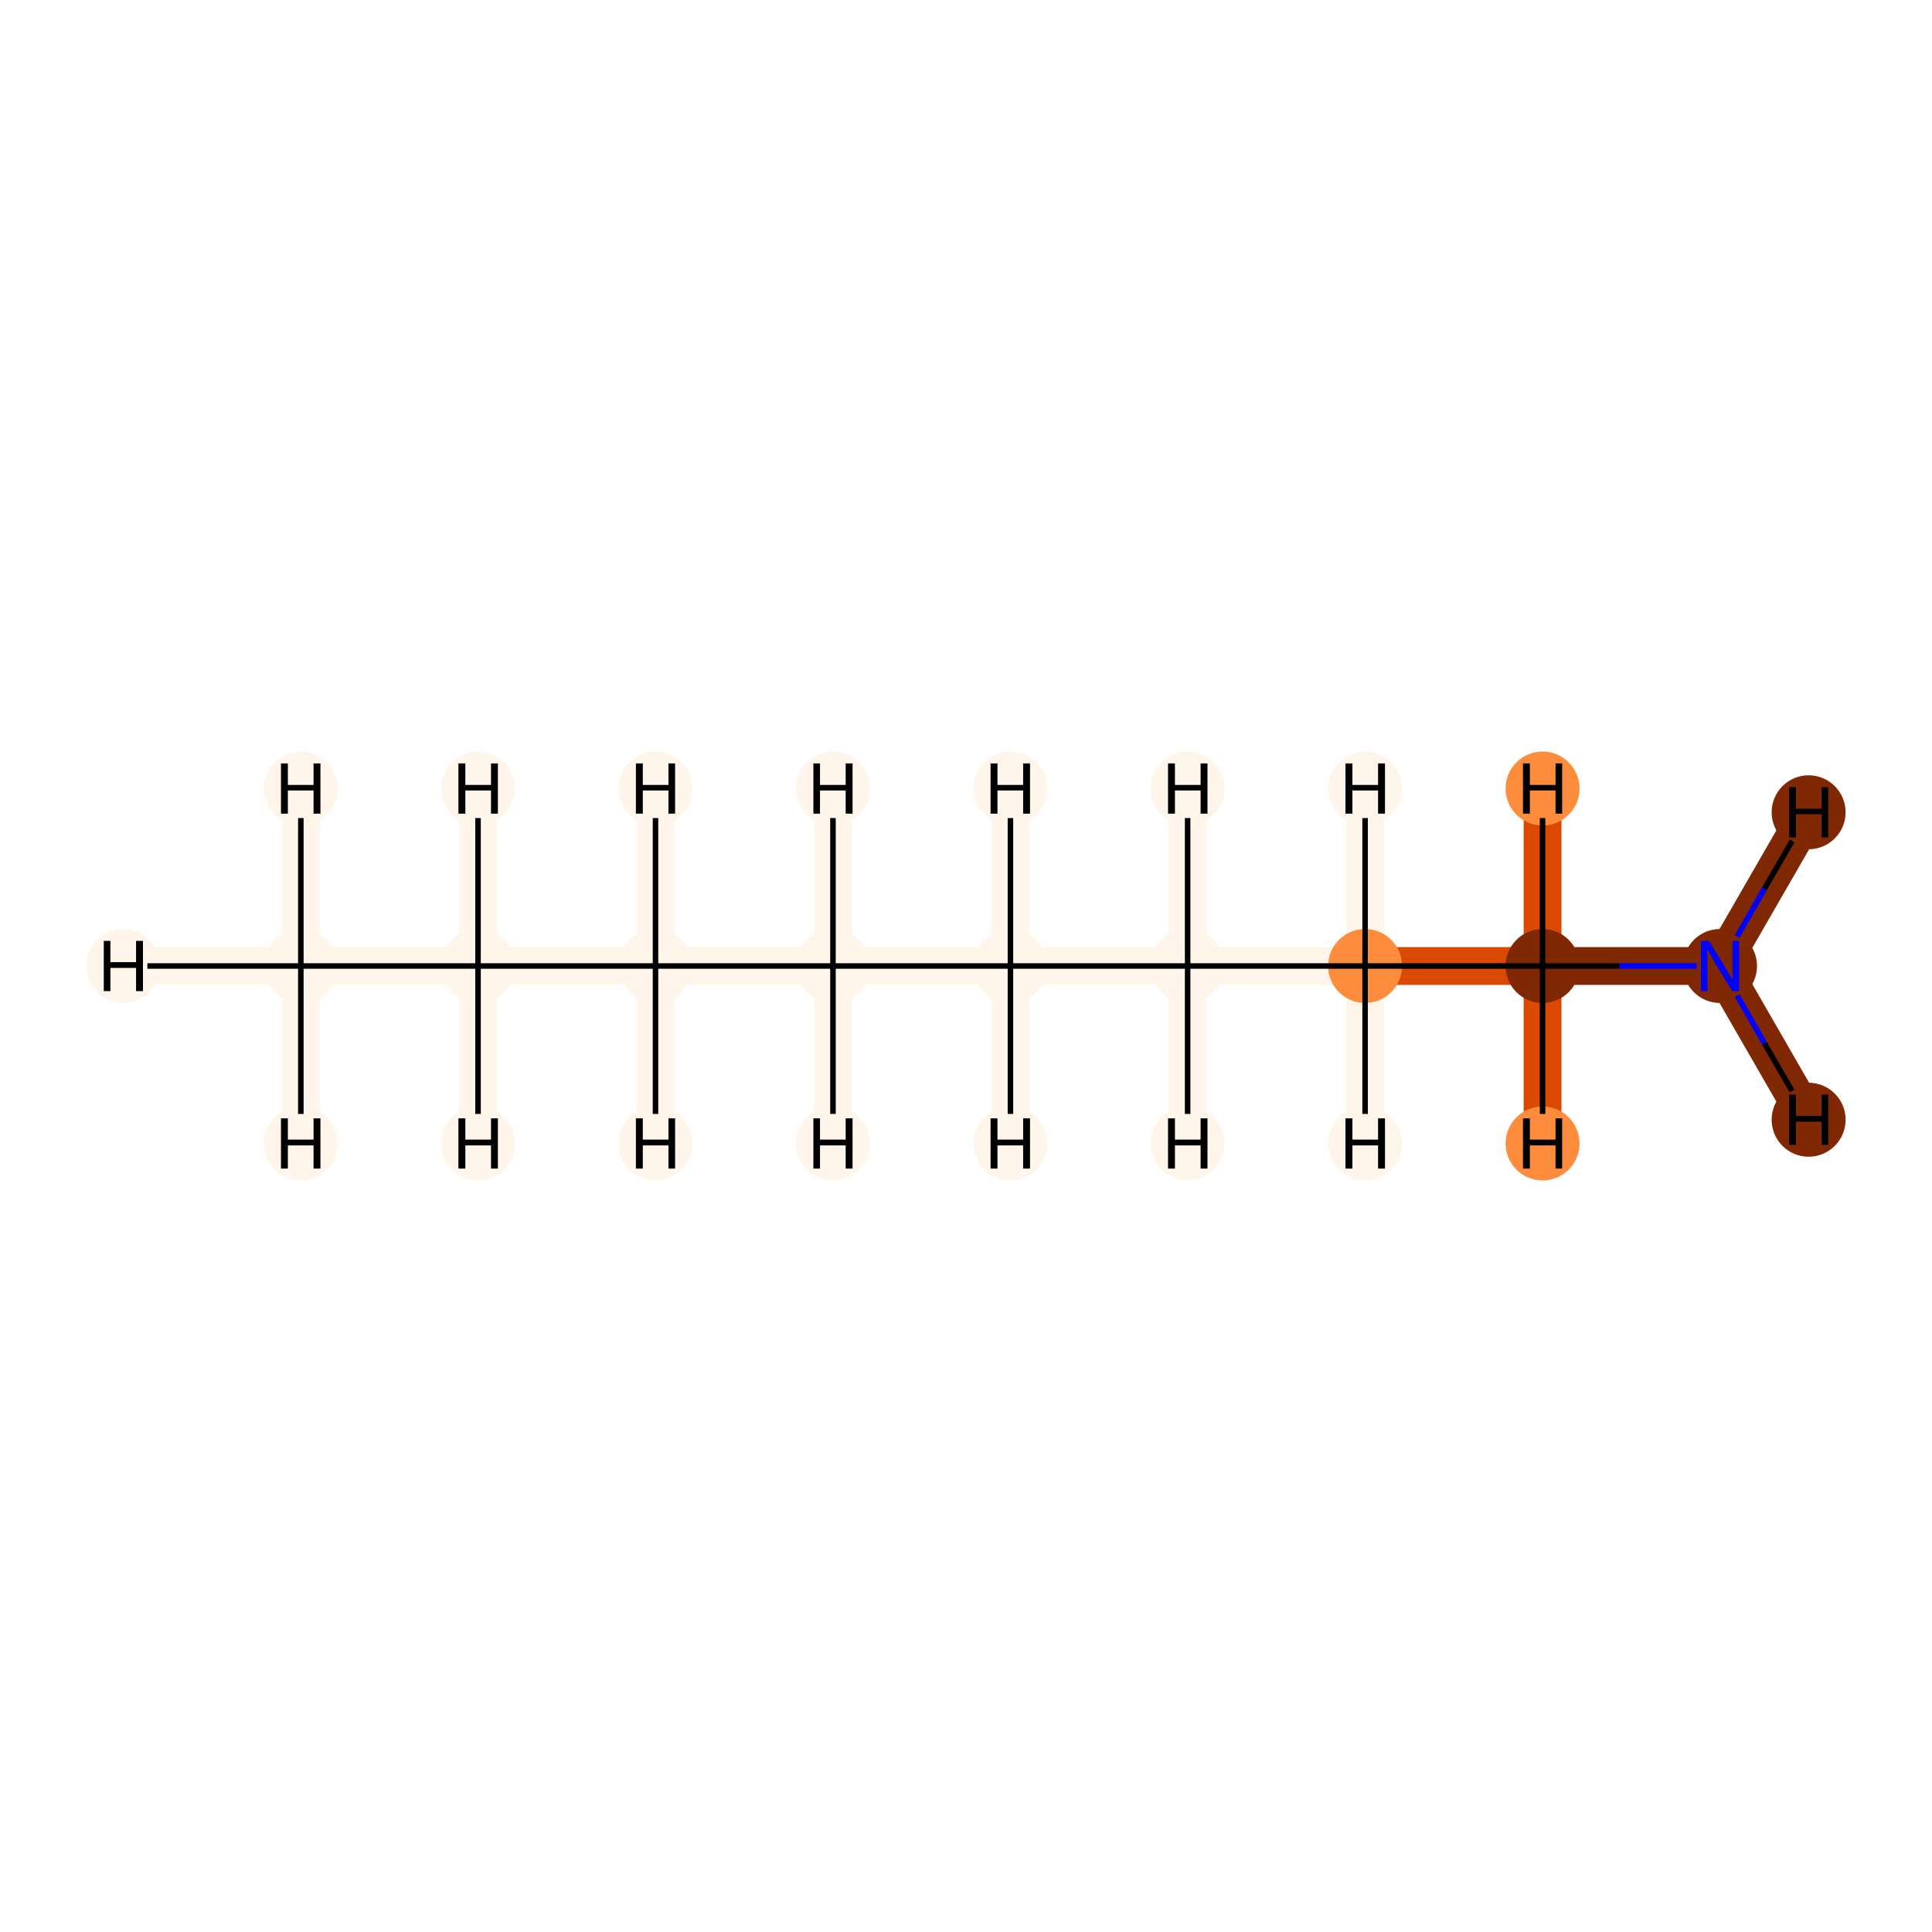 <?xml version='1.0' encoding='iso-8859-1'?>
<svg version='1.1' baseProfile='full'
              xmlns='http://www.w3.org/2000/svg'
                      xmlns:rdkit='http://www.rdkit.org/xml'
                      xmlns:xlink='http://www.w3.org/1999/xlink'
                  xml:space='preserve'
width='700px' height='700px' viewBox='0 0 700 700'>
<!-- END OF HEADER -->
<rect style='opacity:1.0;fill:#FFFFFF;stroke:none' width='700.0' height='700.0' x='0.0' y='0.0'> </rect>
<path d='M 109.0,350.0 L 173.2,350.0' style='fill:none;fill-rule:evenodd;stroke:#FFF5EB;stroke-width:13.7px;stroke-linecap:butt;stroke-linejoin:miter;stroke-opacity:1' />
<path d='M 109.0,350.0 L 44.7,350.0' style='fill:none;fill-rule:evenodd;stroke:#FFF5EB;stroke-width:13.7px;stroke-linecap:butt;stroke-linejoin:miter;stroke-opacity:1' />
<path d='M 109.0,350.0 L 109.0,285.7' style='fill:none;fill-rule:evenodd;stroke:#FFF5EB;stroke-width:13.7px;stroke-linecap:butt;stroke-linejoin:miter;stroke-opacity:1' />
<path d='M 109.0,350.0 L 109.0,414.3' style='fill:none;fill-rule:evenodd;stroke:#FFF5EB;stroke-width:13.7px;stroke-linecap:butt;stroke-linejoin:miter;stroke-opacity:1' />
<path d='M 173.2,350.0 L 237.5,350.0' style='fill:none;fill-rule:evenodd;stroke:#FFF5EB;stroke-width:13.7px;stroke-linecap:butt;stroke-linejoin:miter;stroke-opacity:1' />
<path d='M 173.2,350.0 L 173.2,414.3' style='fill:none;fill-rule:evenodd;stroke:#FFF5EB;stroke-width:13.7px;stroke-linecap:butt;stroke-linejoin:miter;stroke-opacity:1' />
<path d='M 173.2,350.0 L 173.2,285.7' style='fill:none;fill-rule:evenodd;stroke:#FFF5EB;stroke-width:13.7px;stroke-linecap:butt;stroke-linejoin:miter;stroke-opacity:1' />
<path d='M 237.5,350.0 L 301.8,350.0' style='fill:none;fill-rule:evenodd;stroke:#FFF5EB;stroke-width:13.7px;stroke-linecap:butt;stroke-linejoin:miter;stroke-opacity:1' />
<path d='M 237.5,350.0 L 237.5,285.7' style='fill:none;fill-rule:evenodd;stroke:#FFF5EB;stroke-width:13.7px;stroke-linecap:butt;stroke-linejoin:miter;stroke-opacity:1' />
<path d='M 237.5,350.0 L 237.5,414.3' style='fill:none;fill-rule:evenodd;stroke:#FFF5EB;stroke-width:13.7px;stroke-linecap:butt;stroke-linejoin:miter;stroke-opacity:1' />
<path d='M 301.8,350.0 L 366.1,350.0' style='fill:none;fill-rule:evenodd;stroke:#FFF5EB;stroke-width:13.7px;stroke-linecap:butt;stroke-linejoin:miter;stroke-opacity:1' />
<path d='M 301.8,350.0 L 301.8,414.3' style='fill:none;fill-rule:evenodd;stroke:#FFF5EB;stroke-width:13.7px;stroke-linecap:butt;stroke-linejoin:miter;stroke-opacity:1' />
<path d='M 301.8,350.0 L 301.8,285.7' style='fill:none;fill-rule:evenodd;stroke:#FFF5EB;stroke-width:13.7px;stroke-linecap:butt;stroke-linejoin:miter;stroke-opacity:1' />
<path d='M 366.1,350.0 L 430.3,350.0' style='fill:none;fill-rule:evenodd;stroke:#FFF5EB;stroke-width:13.7px;stroke-linecap:butt;stroke-linejoin:miter;stroke-opacity:1' />
<path d='M 366.1,350.0 L 366.1,285.7' style='fill:none;fill-rule:evenodd;stroke:#FFF5EB;stroke-width:13.7px;stroke-linecap:butt;stroke-linejoin:miter;stroke-opacity:1' />
<path d='M 366.1,350.0 L 366.1,414.3' style='fill:none;fill-rule:evenodd;stroke:#FFF5EB;stroke-width:13.7px;stroke-linecap:butt;stroke-linejoin:miter;stroke-opacity:1' />
<path d='M 430.3,350.0 L 494.6,350.0' style='fill:none;fill-rule:evenodd;stroke:#FFF5EB;stroke-width:13.7px;stroke-linecap:butt;stroke-linejoin:miter;stroke-opacity:1' />
<path d='M 430.3,350.0 L 430.3,414.3' style='fill:none;fill-rule:evenodd;stroke:#FFF5EB;stroke-width:13.7px;stroke-linecap:butt;stroke-linejoin:miter;stroke-opacity:1' />
<path d='M 430.3,350.0 L 430.3,285.7' style='fill:none;fill-rule:evenodd;stroke:#FFF5EB;stroke-width:13.7px;stroke-linecap:butt;stroke-linejoin:miter;stroke-opacity:1' />
<path d='M 494.6,350.0 L 558.9,350.0' style='fill:none;fill-rule:evenodd;stroke:#D94901;stroke-width:13.7px;stroke-linecap:butt;stroke-linejoin:miter;stroke-opacity:1' />
<path d='M 494.6,350.0 L 494.6,285.7' style='fill:none;fill-rule:evenodd;stroke:#FFF5EB;stroke-width:13.7px;stroke-linecap:butt;stroke-linejoin:miter;stroke-opacity:1' />
<path d='M 494.6,350.0 L 494.6,414.3' style='fill:none;fill-rule:evenodd;stroke:#FFF5EB;stroke-width:13.7px;stroke-linecap:butt;stroke-linejoin:miter;stroke-opacity:1' />
<path d='M 558.9,350.0 L 623.2,350.0' style='fill:none;fill-rule:evenodd;stroke:#802703;stroke-width:13.7px;stroke-linecap:butt;stroke-linejoin:miter;stroke-opacity:1' />
<path d='M 558.9,350.0 L 558.9,414.3' style='fill:none;fill-rule:evenodd;stroke:#D94901;stroke-width:13.7px;stroke-linecap:butt;stroke-linejoin:miter;stroke-opacity:1' />
<path d='M 558.9,350.0 L 558.9,285.7' style='fill:none;fill-rule:evenodd;stroke:#D94901;stroke-width:13.7px;stroke-linecap:butt;stroke-linejoin:miter;stroke-opacity:1' />
<path d='M 623.2,350.0 L 655.3,294.3' style='fill:none;fill-rule:evenodd;stroke:#802703;stroke-width:13.7px;stroke-linecap:butt;stroke-linejoin:miter;stroke-opacity:1' />
<path d='M 623.2,350.0 L 655.3,405.7' style='fill:none;fill-rule:evenodd;stroke:#802703;stroke-width:13.7px;stroke-linecap:butt;stroke-linejoin:miter;stroke-opacity:1' />
<ellipse cx='109.0' cy='350.0' rx='12.9' ry='12.9'  style='fill:#FFF5EB;fill-rule:evenodd;stroke:#FFF5EB;stroke-width:1.0px;stroke-linecap:butt;stroke-linejoin:miter;stroke-opacity:1' />
<ellipse cx='173.2' cy='350.0' rx='12.9' ry='12.9'  style='fill:#FFF5EB;fill-rule:evenodd;stroke:#FFF5EB;stroke-width:1.0px;stroke-linecap:butt;stroke-linejoin:miter;stroke-opacity:1' />
<ellipse cx='237.5' cy='350.0' rx='12.9' ry='12.9'  style='fill:#FFF5EB;fill-rule:evenodd;stroke:#FFF5EB;stroke-width:1.0px;stroke-linecap:butt;stroke-linejoin:miter;stroke-opacity:1' />
<ellipse cx='301.8' cy='350.0' rx='12.9' ry='12.9'  style='fill:#FFF5EB;fill-rule:evenodd;stroke:#FFF5EB;stroke-width:1.0px;stroke-linecap:butt;stroke-linejoin:miter;stroke-opacity:1' />
<ellipse cx='366.1' cy='350.0' rx='12.9' ry='12.9'  style='fill:#FFF5EB;fill-rule:evenodd;stroke:#FFF5EB;stroke-width:1.0px;stroke-linecap:butt;stroke-linejoin:miter;stroke-opacity:1' />
<ellipse cx='430.3' cy='350.0' rx='12.9' ry='12.9'  style='fill:#FFF5EB;fill-rule:evenodd;stroke:#FFF5EB;stroke-width:1.0px;stroke-linecap:butt;stroke-linejoin:miter;stroke-opacity:1' />
<ellipse cx='494.6' cy='350.0' rx='12.9' ry='12.9'  style='fill:#FD8D3C;fill-rule:evenodd;stroke:#FD8D3C;stroke-width:1.0px;stroke-linecap:butt;stroke-linejoin:miter;stroke-opacity:1' />
<ellipse cx='558.9' cy='350.0' rx='12.9' ry='12.9'  style='fill:#802703;fill-rule:evenodd;stroke:#802703;stroke-width:1.0px;stroke-linecap:butt;stroke-linejoin:miter;stroke-opacity:1' />
<ellipse cx='623.2' cy='350.0' rx='12.9' ry='12.9'  style='fill:#802703;fill-rule:evenodd;stroke:#802703;stroke-width:1.0px;stroke-linecap:butt;stroke-linejoin:miter;stroke-opacity:1' />
<ellipse cx='44.7' cy='350.0' rx='12.9' ry='12.9'  style='fill:#FFF5EB;fill-rule:evenodd;stroke:#FFF5EB;stroke-width:1.0px;stroke-linecap:butt;stroke-linejoin:miter;stroke-opacity:1' />
<ellipse cx='109.0' cy='285.7' rx='12.9' ry='12.9'  style='fill:#FFF5EB;fill-rule:evenodd;stroke:#FFF5EB;stroke-width:1.0px;stroke-linecap:butt;stroke-linejoin:miter;stroke-opacity:1' />
<ellipse cx='109.0' cy='414.3' rx='12.9' ry='12.9'  style='fill:#FFF5EB;fill-rule:evenodd;stroke:#FFF5EB;stroke-width:1.0px;stroke-linecap:butt;stroke-linejoin:miter;stroke-opacity:1' />
<ellipse cx='173.2' cy='414.3' rx='12.9' ry='12.9'  style='fill:#FFF5EB;fill-rule:evenodd;stroke:#FFF5EB;stroke-width:1.0px;stroke-linecap:butt;stroke-linejoin:miter;stroke-opacity:1' />
<ellipse cx='173.2' cy='285.7' rx='12.9' ry='12.9'  style='fill:#FFF5EB;fill-rule:evenodd;stroke:#FFF5EB;stroke-width:1.0px;stroke-linecap:butt;stroke-linejoin:miter;stroke-opacity:1' />
<ellipse cx='237.5' cy='285.7' rx='12.9' ry='12.9'  style='fill:#FFF5EB;fill-rule:evenodd;stroke:#FFF5EB;stroke-width:1.0px;stroke-linecap:butt;stroke-linejoin:miter;stroke-opacity:1' />
<ellipse cx='237.5' cy='414.3' rx='12.9' ry='12.9'  style='fill:#FFF5EB;fill-rule:evenodd;stroke:#FFF5EB;stroke-width:1.0px;stroke-linecap:butt;stroke-linejoin:miter;stroke-opacity:1' />
<ellipse cx='301.8' cy='414.3' rx='12.9' ry='12.9'  style='fill:#FFF5EB;fill-rule:evenodd;stroke:#FFF5EB;stroke-width:1.0px;stroke-linecap:butt;stroke-linejoin:miter;stroke-opacity:1' />
<ellipse cx='301.8' cy='285.7' rx='12.9' ry='12.9'  style='fill:#FFF5EB;fill-rule:evenodd;stroke:#FFF5EB;stroke-width:1.0px;stroke-linecap:butt;stroke-linejoin:miter;stroke-opacity:1' />
<ellipse cx='366.1' cy='285.7' rx='12.9' ry='12.9'  style='fill:#FFF5EB;fill-rule:evenodd;stroke:#FFF5EB;stroke-width:1.0px;stroke-linecap:butt;stroke-linejoin:miter;stroke-opacity:1' />
<ellipse cx='366.1' cy='414.3' rx='12.9' ry='12.9'  style='fill:#FFF5EB;fill-rule:evenodd;stroke:#FFF5EB;stroke-width:1.0px;stroke-linecap:butt;stroke-linejoin:miter;stroke-opacity:1' />
<ellipse cx='430.3' cy='414.3' rx='12.9' ry='12.9'  style='fill:#FFF5EB;fill-rule:evenodd;stroke:#FFF5EB;stroke-width:1.0px;stroke-linecap:butt;stroke-linejoin:miter;stroke-opacity:1' />
<ellipse cx='430.3' cy='285.7' rx='12.9' ry='12.9'  style='fill:#FFF5EB;fill-rule:evenodd;stroke:#FFF5EB;stroke-width:1.0px;stroke-linecap:butt;stroke-linejoin:miter;stroke-opacity:1' />
<ellipse cx='494.6' cy='285.7' rx='12.9' ry='12.9'  style='fill:#FFF5EB;fill-rule:evenodd;stroke:#FFF5EB;stroke-width:1.0px;stroke-linecap:butt;stroke-linejoin:miter;stroke-opacity:1' />
<ellipse cx='494.6' cy='414.3' rx='12.9' ry='12.9'  style='fill:#FFF5EB;fill-rule:evenodd;stroke:#FFF5EB;stroke-width:1.0px;stroke-linecap:butt;stroke-linejoin:miter;stroke-opacity:1' />
<ellipse cx='558.9' cy='414.3' rx='12.9' ry='12.9'  style='fill:#FD8D3C;fill-rule:evenodd;stroke:#FD8D3C;stroke-width:1.0px;stroke-linecap:butt;stroke-linejoin:miter;stroke-opacity:1' />
<ellipse cx='558.9' cy='285.7' rx='12.9' ry='12.9'  style='fill:#FD8D3C;fill-rule:evenodd;stroke:#FD8D3C;stroke-width:1.0px;stroke-linecap:butt;stroke-linejoin:miter;stroke-opacity:1' />
<ellipse cx='655.3' cy='294.3' rx='12.9' ry='12.9'  style='fill:#802703;fill-rule:evenodd;stroke:#802703;stroke-width:1.0px;stroke-linecap:butt;stroke-linejoin:miter;stroke-opacity:1' />
<ellipse cx='655.3' cy='405.7' rx='12.9' ry='12.9'  style='fill:#802703;fill-rule:evenodd;stroke:#802703;stroke-width:1.0px;stroke-linecap:butt;stroke-linejoin:miter;stroke-opacity:1' />
<path class='bond-0 atom-0 atom-1' d='M 109.0,350.0 L 173.2,350.0' style='fill:none;fill-rule:evenodd;stroke:#000000;stroke-width:2.0px;stroke-linecap:butt;stroke-linejoin:miter;stroke-opacity:1' />
<path class='bond-8 atom-0 atom-9' d='M 109.0,350.0 L 53.4,350.0' style='fill:none;fill-rule:evenodd;stroke:#000000;stroke-width:2.0px;stroke-linecap:butt;stroke-linejoin:miter;stroke-opacity:1' />
<path class='bond-9 atom-0 atom-10' d='M 109.0,350.0 L 109.0,296.4' style='fill:none;fill-rule:evenodd;stroke:#000000;stroke-width:2.0px;stroke-linecap:butt;stroke-linejoin:miter;stroke-opacity:1' />
<path class='bond-10 atom-0 atom-11' d='M 109.0,350.0 L 109.0,403.6' style='fill:none;fill-rule:evenodd;stroke:#000000;stroke-width:2.0px;stroke-linecap:butt;stroke-linejoin:miter;stroke-opacity:1' />
<path class='bond-1 atom-1 atom-2' d='M 173.2,350.0 L 237.5,350.0' style='fill:none;fill-rule:evenodd;stroke:#000000;stroke-width:2.0px;stroke-linecap:butt;stroke-linejoin:miter;stroke-opacity:1' />
<path class='bond-11 atom-1 atom-12' d='M 173.2,350.0 L 173.2,403.6' style='fill:none;fill-rule:evenodd;stroke:#000000;stroke-width:2.0px;stroke-linecap:butt;stroke-linejoin:miter;stroke-opacity:1' />
<path class='bond-12 atom-1 atom-13' d='M 173.2,350.0 L 173.2,296.4' style='fill:none;fill-rule:evenodd;stroke:#000000;stroke-width:2.0px;stroke-linecap:butt;stroke-linejoin:miter;stroke-opacity:1' />
<path class='bond-2 atom-2 atom-3' d='M 237.5,350.0 L 301.8,350.0' style='fill:none;fill-rule:evenodd;stroke:#000000;stroke-width:2.0px;stroke-linecap:butt;stroke-linejoin:miter;stroke-opacity:1' />
<path class='bond-13 atom-2 atom-14' d='M 237.5,350.0 L 237.5,296.4' style='fill:none;fill-rule:evenodd;stroke:#000000;stroke-width:2.0px;stroke-linecap:butt;stroke-linejoin:miter;stroke-opacity:1' />
<path class='bond-14 atom-2 atom-15' d='M 237.5,350.0 L 237.5,403.6' style='fill:none;fill-rule:evenodd;stroke:#000000;stroke-width:2.0px;stroke-linecap:butt;stroke-linejoin:miter;stroke-opacity:1' />
<path class='bond-3 atom-3 atom-4' d='M 301.8,350.0 L 366.1,350.0' style='fill:none;fill-rule:evenodd;stroke:#000000;stroke-width:2.0px;stroke-linecap:butt;stroke-linejoin:miter;stroke-opacity:1' />
<path class='bond-15 atom-3 atom-16' d='M 301.8,350.0 L 301.8,403.6' style='fill:none;fill-rule:evenodd;stroke:#000000;stroke-width:2.0px;stroke-linecap:butt;stroke-linejoin:miter;stroke-opacity:1' />
<path class='bond-16 atom-3 atom-17' d='M 301.8,350.0 L 301.8,296.4' style='fill:none;fill-rule:evenodd;stroke:#000000;stroke-width:2.0px;stroke-linecap:butt;stroke-linejoin:miter;stroke-opacity:1' />
<path class='bond-4 atom-4 atom-5' d='M 366.1,350.0 L 430.3,350.0' style='fill:none;fill-rule:evenodd;stroke:#000000;stroke-width:2.0px;stroke-linecap:butt;stroke-linejoin:miter;stroke-opacity:1' />
<path class='bond-17 atom-4 atom-18' d='M 366.1,350.0 L 366.1,296.4' style='fill:none;fill-rule:evenodd;stroke:#000000;stroke-width:2.0px;stroke-linecap:butt;stroke-linejoin:miter;stroke-opacity:1' />
<path class='bond-18 atom-4 atom-19' d='M 366.1,350.0 L 366.1,403.6' style='fill:none;fill-rule:evenodd;stroke:#000000;stroke-width:2.0px;stroke-linecap:butt;stroke-linejoin:miter;stroke-opacity:1' />
<path class='bond-5 atom-5 atom-6' d='M 430.3,350.0 L 494.6,350.0' style='fill:none;fill-rule:evenodd;stroke:#000000;stroke-width:2.0px;stroke-linecap:butt;stroke-linejoin:miter;stroke-opacity:1' />
<path class='bond-19 atom-5 atom-20' d='M 430.3,350.0 L 430.3,403.6' style='fill:none;fill-rule:evenodd;stroke:#000000;stroke-width:2.0px;stroke-linecap:butt;stroke-linejoin:miter;stroke-opacity:1' />
<path class='bond-20 atom-5 atom-21' d='M 430.3,350.0 L 430.3,296.4' style='fill:none;fill-rule:evenodd;stroke:#000000;stroke-width:2.0px;stroke-linecap:butt;stroke-linejoin:miter;stroke-opacity:1' />
<path class='bond-6 atom-6 atom-7' d='M 494.6,350.0 L 558.9,350.0' style='fill:none;fill-rule:evenodd;stroke:#000000;stroke-width:2.0px;stroke-linecap:butt;stroke-linejoin:miter;stroke-opacity:1' />
<path class='bond-21 atom-6 atom-22' d='M 494.6,350.0 L 494.6,296.4' style='fill:none;fill-rule:evenodd;stroke:#000000;stroke-width:2.0px;stroke-linecap:butt;stroke-linejoin:miter;stroke-opacity:1' />
<path class='bond-22 atom-6 atom-23' d='M 494.6,350.0 L 494.6,403.6' style='fill:none;fill-rule:evenodd;stroke:#000000;stroke-width:2.0px;stroke-linecap:butt;stroke-linejoin:miter;stroke-opacity:1' />
<path class='bond-7 atom-7 atom-8' d='M 558.9,350.0 L 586.8,350.0' style='fill:none;fill-rule:evenodd;stroke:#000000;stroke-width:2.0px;stroke-linecap:butt;stroke-linejoin:miter;stroke-opacity:1' />
<path class='bond-7 atom-7 atom-8' d='M 586.8,350.0 L 614.7,350.0' style='fill:none;fill-rule:evenodd;stroke:#0000FF;stroke-width:2.0px;stroke-linecap:butt;stroke-linejoin:miter;stroke-opacity:1' />
<path class='bond-23 atom-7 atom-24' d='M 558.9,350.0 L 558.9,403.6' style='fill:none;fill-rule:evenodd;stroke:#000000;stroke-width:2.0px;stroke-linecap:butt;stroke-linejoin:miter;stroke-opacity:1' />
<path class='bond-24 atom-7 atom-25' d='M 558.9,350.0 L 558.9,296.4' style='fill:none;fill-rule:evenodd;stroke:#000000;stroke-width:2.0px;stroke-linecap:butt;stroke-linejoin:miter;stroke-opacity:1' />
<path class='bond-25 atom-8 atom-26' d='M 629.4,339.3 L 639.3,322.0' style='fill:none;fill-rule:evenodd;stroke:#0000FF;stroke-width:2.0px;stroke-linecap:butt;stroke-linejoin:miter;stroke-opacity:1' />
<path class='bond-25 atom-8 atom-26' d='M 639.3,322.0 L 649.3,304.7' style='fill:none;fill-rule:evenodd;stroke:#000000;stroke-width:2.0px;stroke-linecap:butt;stroke-linejoin:miter;stroke-opacity:1' />
<path class='bond-26 atom-8 atom-27' d='M 629.4,360.7 L 639.3,378.0' style='fill:none;fill-rule:evenodd;stroke:#0000FF;stroke-width:2.0px;stroke-linecap:butt;stroke-linejoin:miter;stroke-opacity:1' />
<path class='bond-26 atom-8 atom-27' d='M 639.3,378.0 L 649.3,395.3' style='fill:none;fill-rule:evenodd;stroke:#000000;stroke-width:2.0px;stroke-linecap:butt;stroke-linejoin:miter;stroke-opacity:1' />
<path  class='atom-8' d='M 619.2 340.9
L 625.1 350.5
Q 625.7 351.5, 626.7 353.2
Q 627.6 354.9, 627.7 355.0
L 627.7 340.9
L 630.1 340.9
L 630.1 359.1
L 627.6 359.1
L 621.2 348.6
Q 620.4 347.3, 619.7 345.9
Q 618.9 344.5, 618.6 344.1
L 618.6 359.1
L 616.3 359.1
L 616.3 340.9
L 619.2 340.9
' fill='#0000FF'/>
<path  class='atom-9' d='M 37.6 340.9
L 40.0 340.9
L 40.0 348.6
L 49.3 348.6
L 49.3 340.9
L 51.8 340.9
L 51.8 359.1
L 49.3 359.1
L 49.3 350.7
L 40.0 350.7
L 40.0 359.1
L 37.6 359.1
L 37.6 340.9
' fill='#000000'/>
<path  class='atom-10' d='M 101.8 276.6
L 104.3 276.6
L 104.3 284.4
L 113.6 284.4
L 113.6 276.6
L 116.1 276.6
L 116.1 294.8
L 113.6 294.8
L 113.6 286.4
L 104.3 286.4
L 104.3 294.8
L 101.8 294.8
L 101.8 276.6
' fill='#000000'/>
<path  class='atom-11' d='M 101.8 405.2
L 104.3 405.2
L 104.3 412.9
L 113.6 412.9
L 113.6 405.2
L 116.1 405.2
L 116.1 423.4
L 113.6 423.4
L 113.6 415.0
L 104.3 415.0
L 104.3 423.4
L 101.8 423.4
L 101.8 405.2
' fill='#000000'/>
<path  class='atom-12' d='M 166.1 405.2
L 168.6 405.2
L 168.6 412.9
L 177.9 412.9
L 177.9 405.2
L 180.4 405.2
L 180.4 423.4
L 177.9 423.4
L 177.9 415.0
L 168.6 415.0
L 168.6 423.4
L 166.1 423.4
L 166.1 405.2
' fill='#000000'/>
<path  class='atom-13' d='M 166.1 276.6
L 168.6 276.6
L 168.6 284.4
L 177.9 284.4
L 177.9 276.6
L 180.4 276.6
L 180.4 294.8
L 177.9 294.8
L 177.9 286.4
L 168.6 286.4
L 168.6 294.8
L 166.1 294.8
L 166.1 276.6
' fill='#000000'/>
<path  class='atom-14' d='M 230.4 276.6
L 232.9 276.6
L 232.9 284.4
L 242.2 284.4
L 242.2 276.6
L 244.6 276.6
L 244.6 294.8
L 242.2 294.8
L 242.2 286.4
L 232.9 286.4
L 232.9 294.8
L 230.4 294.8
L 230.4 276.6
' fill='#000000'/>
<path  class='atom-15' d='M 230.4 405.2
L 232.9 405.2
L 232.9 412.9
L 242.2 412.9
L 242.2 405.2
L 244.6 405.2
L 244.6 423.4
L 242.2 423.4
L 242.2 415.0
L 232.9 415.0
L 232.9 423.4
L 230.4 423.4
L 230.4 405.2
' fill='#000000'/>
<path  class='atom-16' d='M 294.7 405.2
L 297.1 405.2
L 297.1 412.9
L 306.4 412.9
L 306.4 405.2
L 308.9 405.2
L 308.9 423.4
L 306.4 423.4
L 306.4 415.0
L 297.1 415.0
L 297.1 423.4
L 294.7 423.4
L 294.7 405.2
' fill='#000000'/>
<path  class='atom-17' d='M 294.7 276.6
L 297.1 276.6
L 297.1 284.4
L 306.4 284.4
L 306.4 276.6
L 308.9 276.6
L 308.9 294.8
L 306.4 294.8
L 306.4 286.4
L 297.1 286.4
L 297.1 294.8
L 294.7 294.8
L 294.7 276.6
' fill='#000000'/>
<path  class='atom-18' d='M 358.9 276.6
L 361.4 276.6
L 361.4 284.4
L 370.7 284.4
L 370.7 276.6
L 373.2 276.6
L 373.2 294.8
L 370.7 294.8
L 370.7 286.4
L 361.4 286.4
L 361.4 294.8
L 358.9 294.8
L 358.9 276.6
' fill='#000000'/>
<path  class='atom-19' d='M 358.9 405.2
L 361.4 405.2
L 361.4 412.9
L 370.7 412.9
L 370.7 405.2
L 373.2 405.2
L 373.2 423.4
L 370.7 423.4
L 370.7 415.0
L 361.4 415.0
L 361.4 423.4
L 358.9 423.4
L 358.9 405.2
' fill='#000000'/>
<path  class='atom-20' d='M 423.2 405.2
L 425.7 405.2
L 425.7 412.9
L 435.0 412.9
L 435.0 405.2
L 437.5 405.2
L 437.5 423.4
L 435.0 423.4
L 435.0 415.0
L 425.7 415.0
L 425.7 423.4
L 423.2 423.4
L 423.2 405.2
' fill='#000000'/>
<path  class='atom-21' d='M 423.2 276.6
L 425.7 276.6
L 425.7 284.4
L 435.0 284.4
L 435.0 276.6
L 437.5 276.6
L 437.5 294.8
L 435.0 294.8
L 435.0 286.4
L 425.7 286.4
L 425.7 294.8
L 423.2 294.8
L 423.2 276.6
' fill='#000000'/>
<path  class='atom-22' d='M 487.5 276.6
L 490.0 276.6
L 490.0 284.4
L 499.3 284.4
L 499.3 276.6
L 501.8 276.6
L 501.8 294.8
L 499.3 294.8
L 499.3 286.4
L 490.0 286.4
L 490.0 294.8
L 487.5 294.8
L 487.5 276.6
' fill='#000000'/>
<path  class='atom-23' d='M 487.5 405.2
L 490.0 405.2
L 490.0 412.9
L 499.3 412.9
L 499.3 405.2
L 501.8 405.2
L 501.8 423.4
L 499.3 423.4
L 499.3 415.0
L 490.0 415.0
L 490.0 423.4
L 487.5 423.4
L 487.5 405.2
' fill='#000000'/>
<path  class='atom-24' d='M 551.8 405.2
L 554.3 405.2
L 554.3 412.9
L 563.6 412.9
L 563.6 405.2
L 566.0 405.2
L 566.0 423.4
L 563.6 423.4
L 563.6 415.0
L 554.3 415.0
L 554.3 423.4
L 551.8 423.4
L 551.8 405.2
' fill='#000000'/>
<path  class='atom-25' d='M 551.8 276.6
L 554.3 276.6
L 554.3 284.4
L 563.6 284.4
L 563.6 276.6
L 566.0 276.6
L 566.0 294.8
L 563.6 294.8
L 563.6 286.4
L 554.3 286.4
L 554.3 294.8
L 551.8 294.8
L 551.8 276.6
' fill='#000000'/>
<path  class='atom-26' d='M 648.2 285.2
L 650.7 285.2
L 650.7 293.0
L 660.0 293.0
L 660.0 285.2
L 662.4 285.2
L 662.4 303.4
L 660.0 303.4
L 660.0 295.0
L 650.7 295.0
L 650.7 303.4
L 648.2 303.4
L 648.2 285.2
' fill='#000000'/>
<path  class='atom-27' d='M 648.2 396.6
L 650.7 396.6
L 650.7 404.3
L 660.0 404.3
L 660.0 396.6
L 662.4 396.6
L 662.4 414.8
L 660.0 414.8
L 660.0 406.4
L 650.7 406.4
L 650.7 414.8
L 648.2 414.8
L 648.2 396.6
' fill='#000000'/>
</svg>
